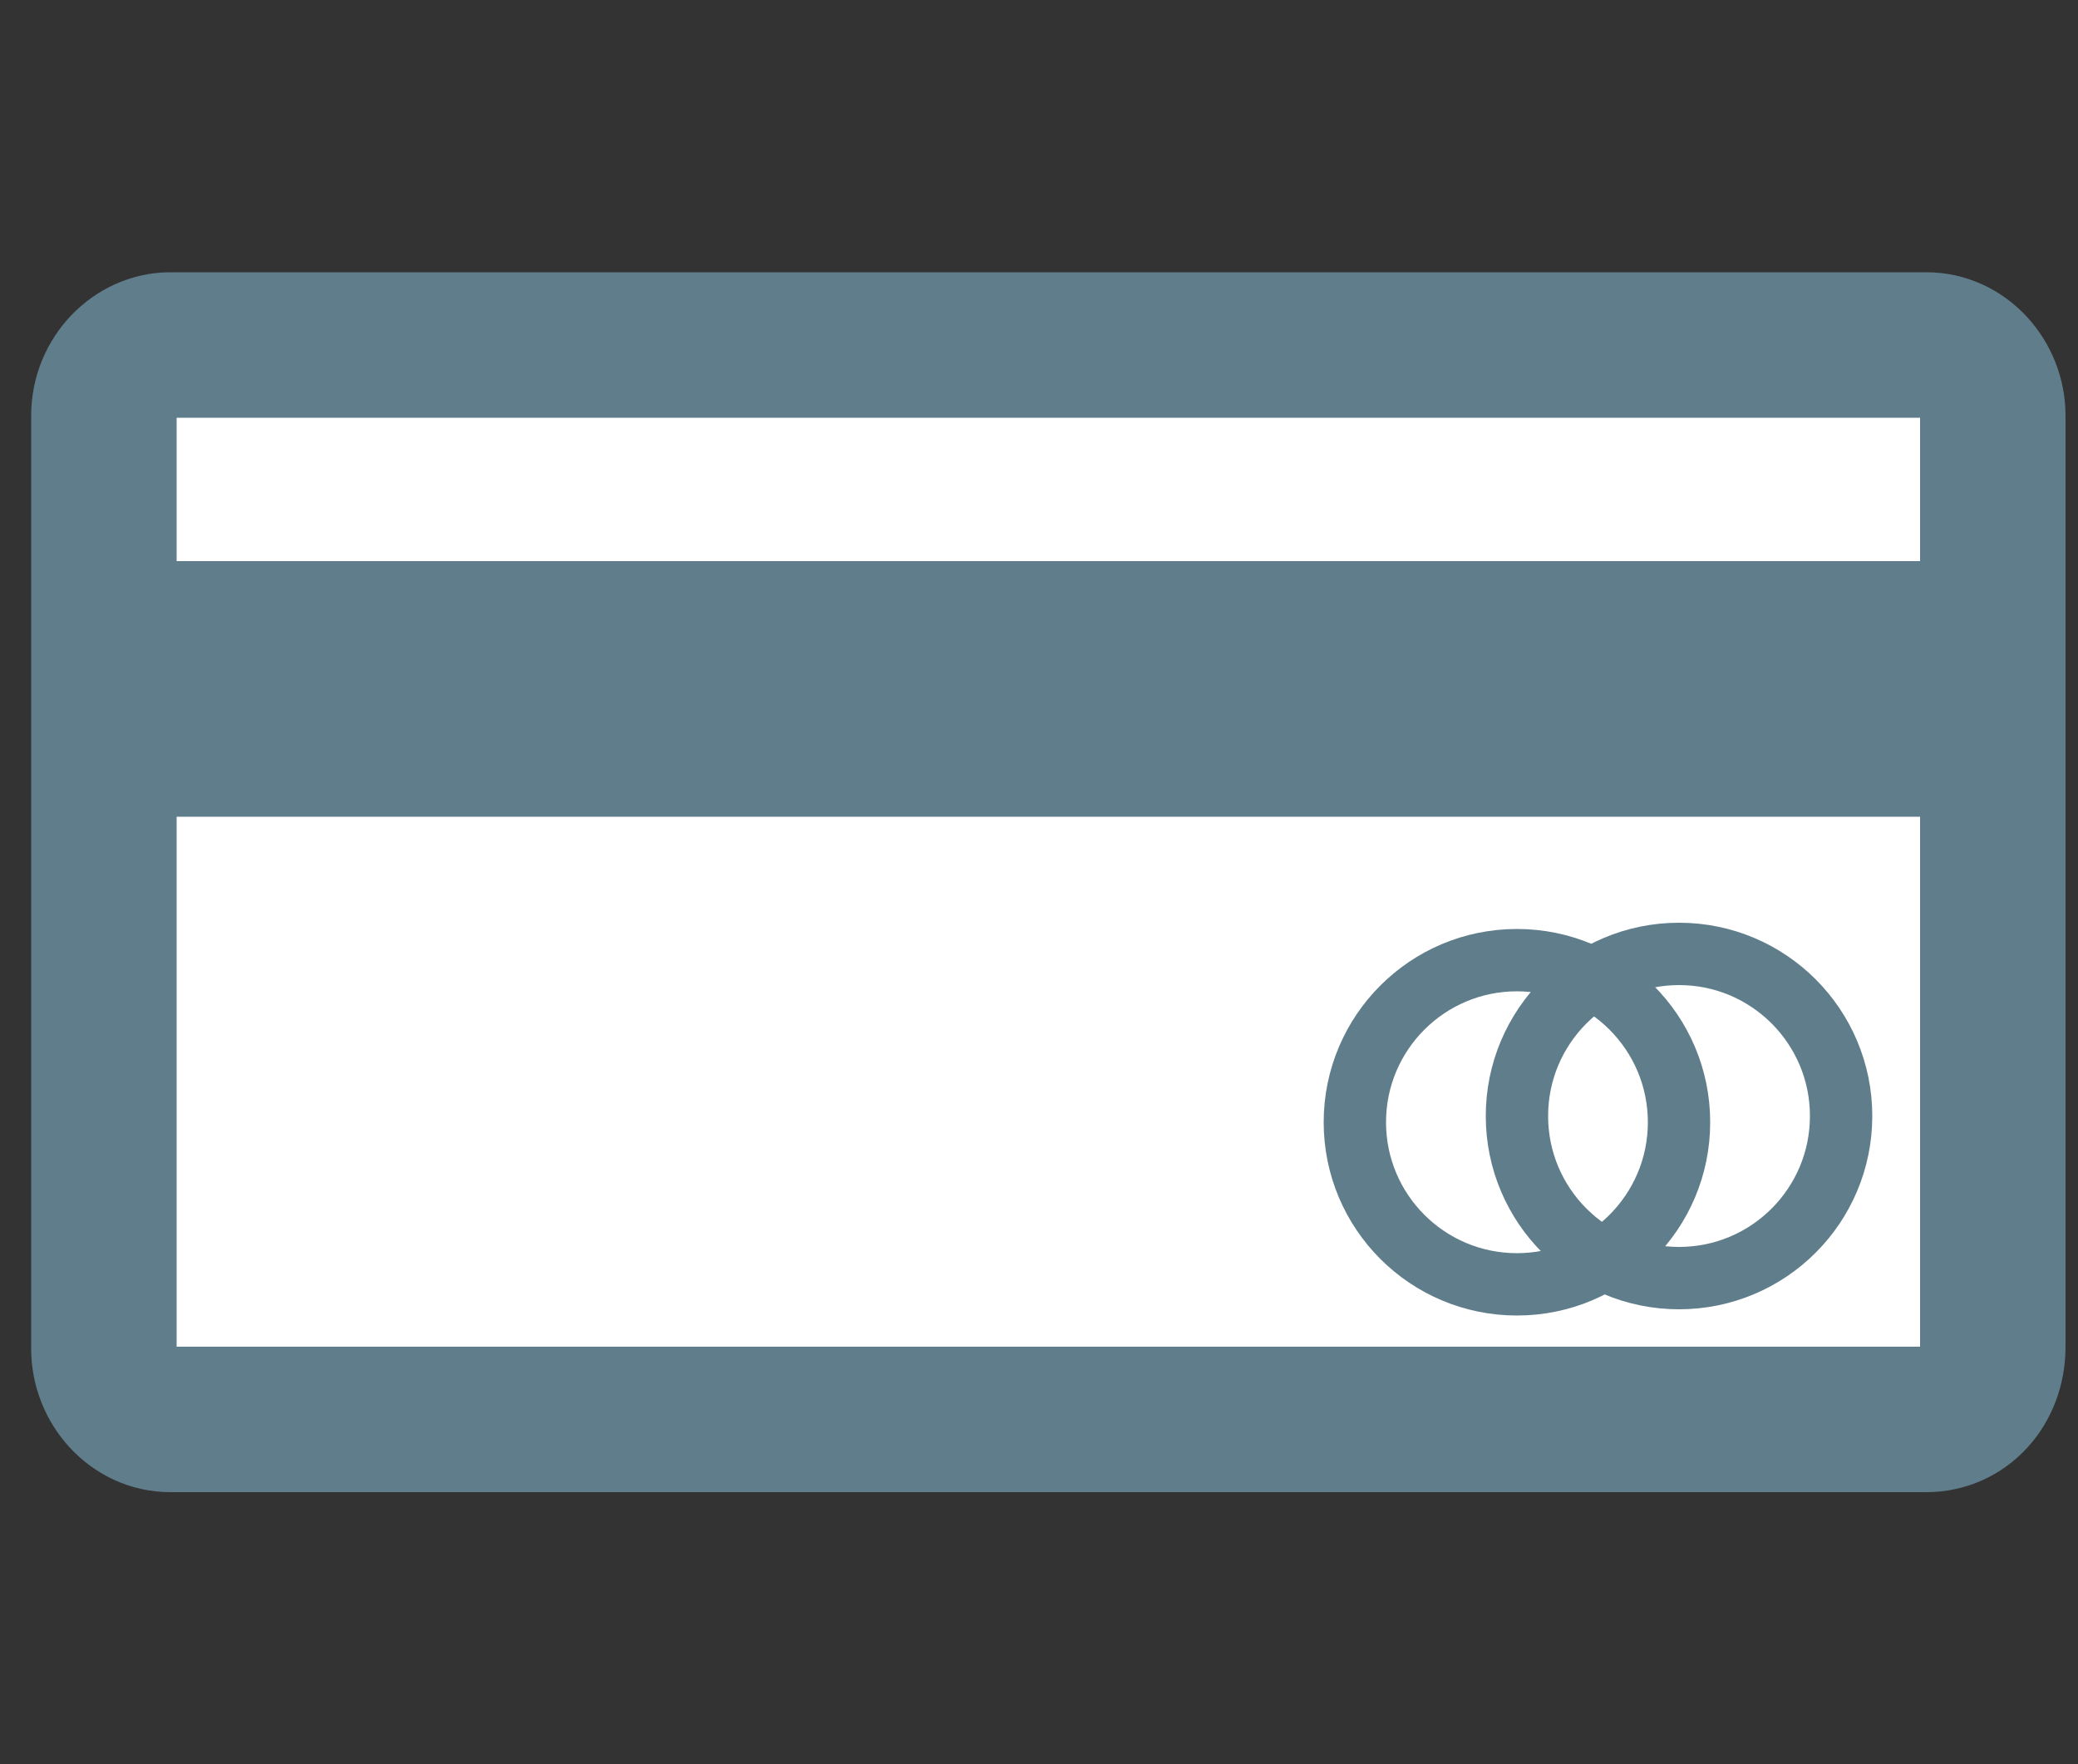 <?xml version="1.0" encoding="utf-8"?>
<!-- Generator: Adobe Illustrator 19.0.0, SVG Export Plug-In . SVG Version: 6.00 Build 0)  -->
<svg version="1.1" id="Capa_1" xmlns="http://www.w3.org/2000/svg" xmlns:xlink="http://www.w3.org/1999/xlink" x="0px" y="0px"
	 viewBox="0 8.1 100 84.9" style="enable-background:new 0 8.1 100 84.9;" xml:space="preserve">
<rect x="0" y="8.1" width="100" height="84.9" fill="#333333" stroke="none"/>
<style type="text/css">
	.st0{fill:#FFFFFF;stroke:#607D8B;stroke-width:7;stroke-miterlimit:10;}
	.st1{fill:#607D8B;}
	.st2{fill:none;stroke:#607D8B;stroke-width:3;stroke-miterlimit:10;}
</style>
<path id="XMLID_1_" class="st0" d="M92.7,76.4H8.2C6.4,76.4,5,74.8,5,73V28.1c0-1.9,1.5-3.4,3.2-3.4h84.5c1.8,0,3.2,1.6,3.2,3.4
	v44.8C95.9,74.9,94.5,76.4,92.7,76.4z"/>
<rect id="XMLID_3_" x="1.6" y="35.1" class="st1" width="96.9" height="12.3"/>
<circle id="XMLID_16_" class="st2" cx="73" cy="62.1" r="7.8"/>
<circle id="XMLID_18_" class="st2" cx="80.8" cy="61.8" r="7.8"/>
</svg>
